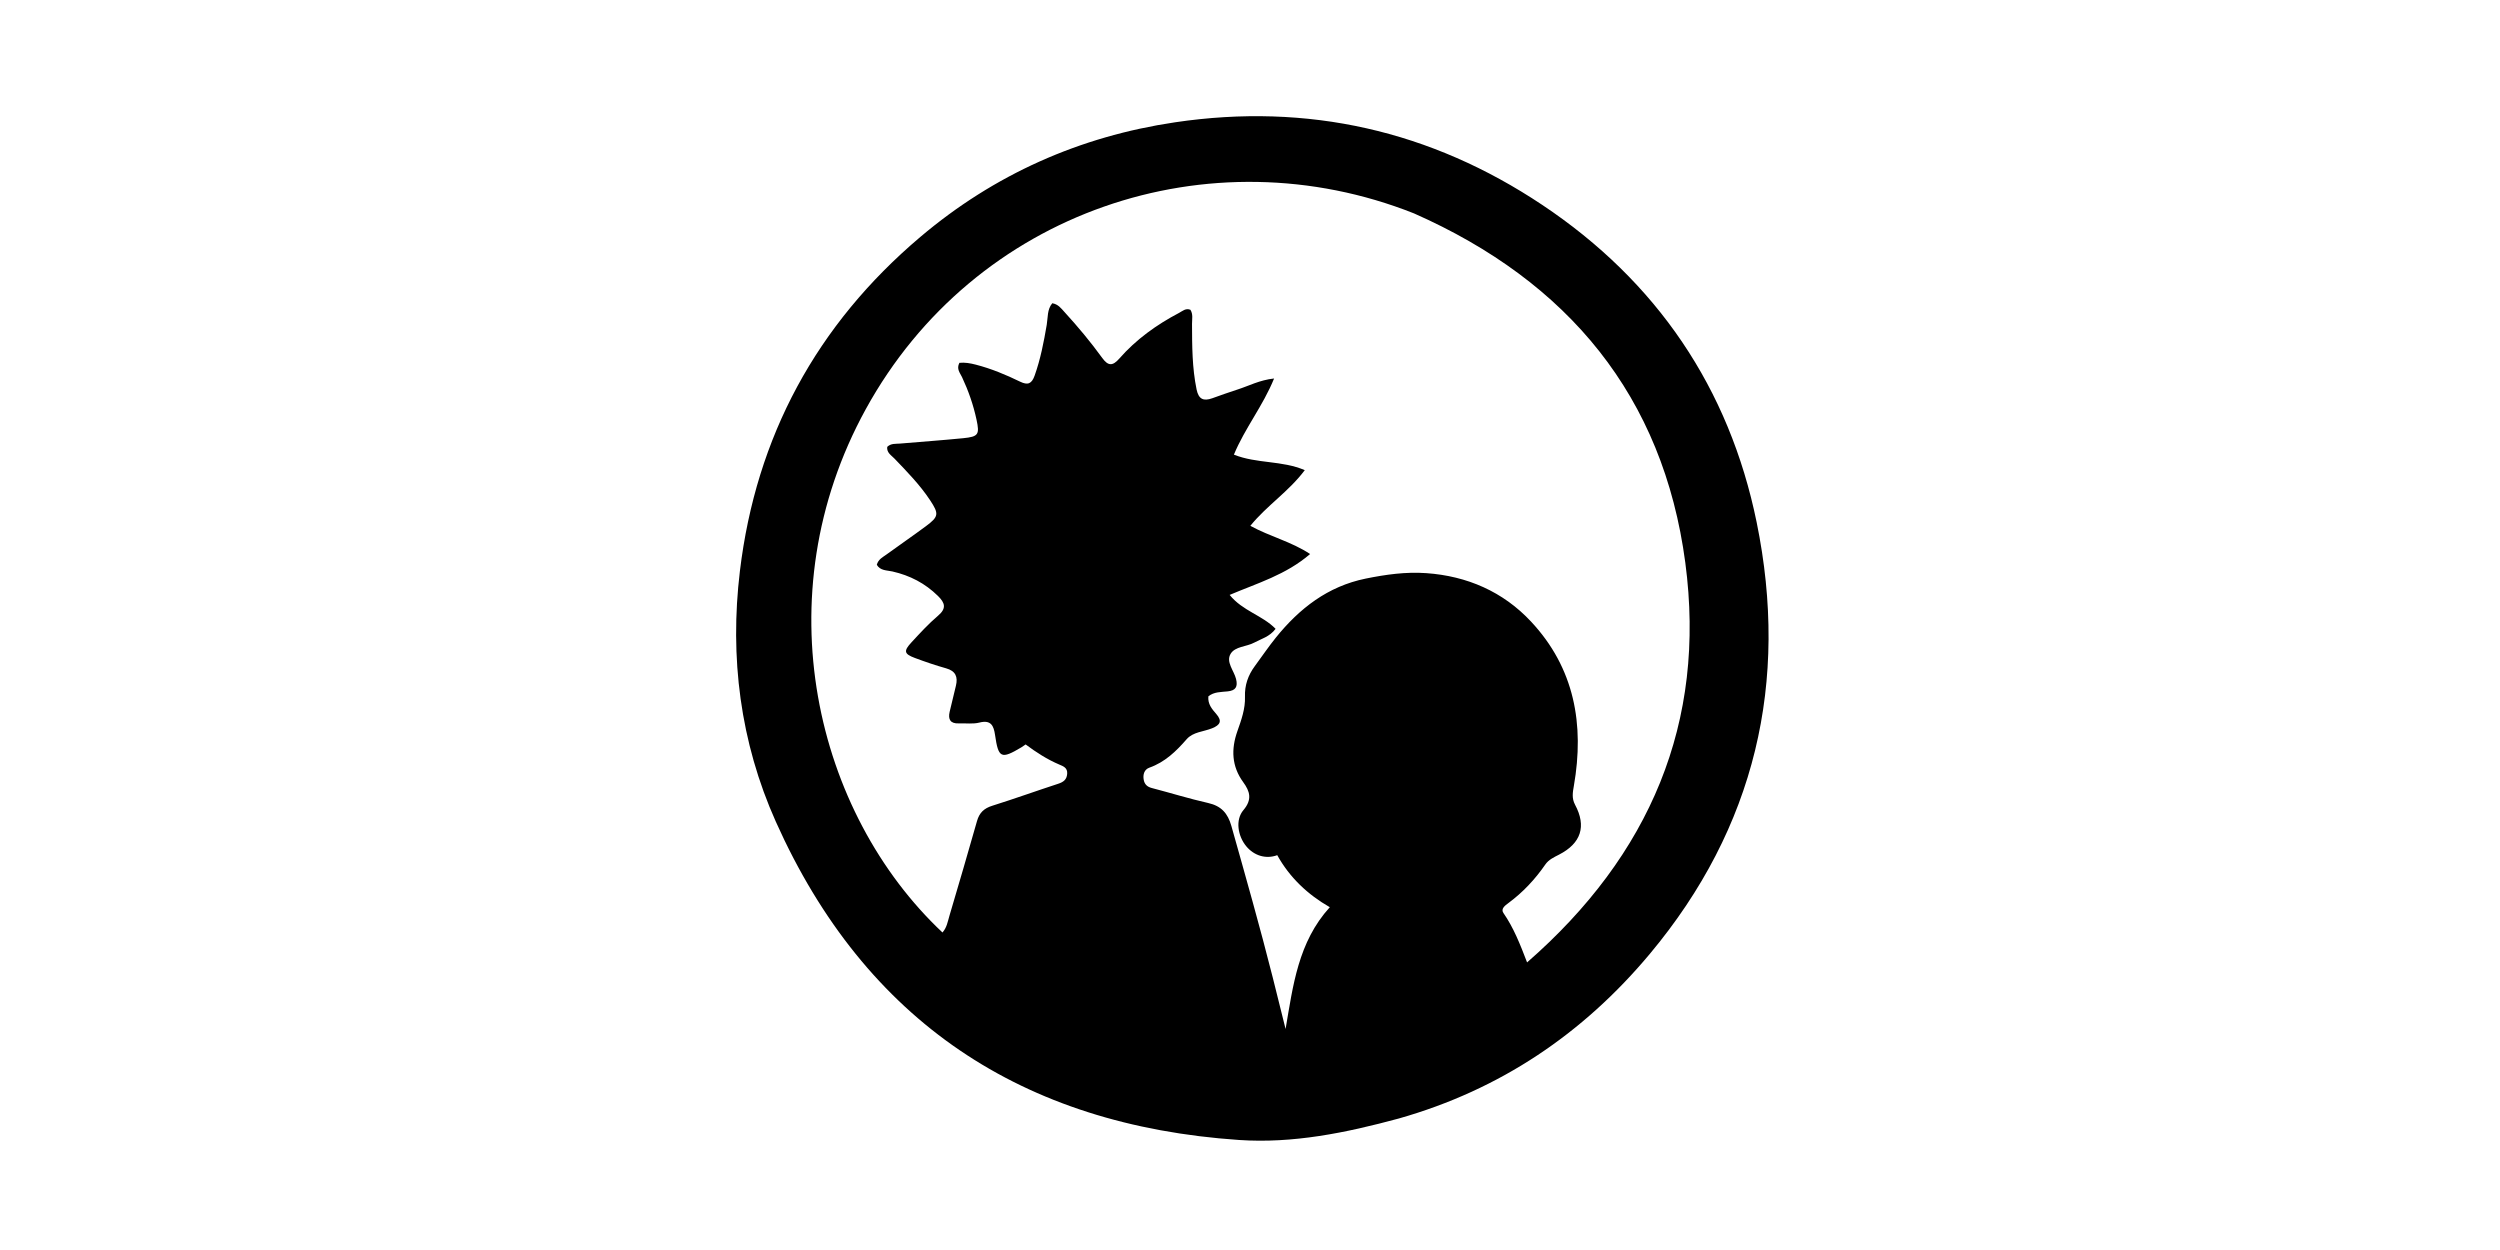 <svg version="1.1" id="Layer_1" xmlns="http://www.w3.org/2000/svg" xmlns:xlink="http://www.w3.org/1999/xlink" x="0px" y="0px"
	 width="100%" viewBox="0 0 1024 512" enable-background="new 0 0 1024 512" xml:space="preserve">
<path fill="#000000" opacity="1" stroke="none" 
	d="
M572.942,458.14 
	C551.242,464.026 529.532,468.443 507.483,466.935 
	C418.762,460.867 354.453,418.48 317.788,336.582 
	C303.158,303.903 298.824,269.176 303.062,233.918 
	C309.679,178.863 334.458,133.036 376.959,97.06 
	C407.257,71.413 442.315,55.87 481.327,50.089 
	C535.612,42.044 586.001,53.422 631.735,83.947 
	C678.638,115.253 708.294,159.019 719.517,213.88 
	C732.886,279.226 719.001,338.982 675.758,390.725 
	C648.466,423.381 614.529,446.332 572.942,458.14 
M579.162,87.403 
	C495.484,54.216 399.171,86.448 354.603,167.625 
	C312.462,244.381 334.095,333.101 386.037,381.945 
	C387.797,379.993 388.189,377.484 388.879,375.143 
	C392.689,362.212 396.521,349.288 400.177,336.313 
	C401.141,332.889 403.062,331.092 406.439,330.033 
	C415.494,327.191 424.43,323.972 433.454,321.024 
	C435.589,320.327 436.934,319.346 437.119,316.949 
	C437.31,314.477 435.521,313.859 433.857,313.151 
	C428.934,311.056 424.472,308.182 420.1,304.921 
	C419.448,305.368 418.936,305.762 418.386,306.09 
	C410.039,311.073 408.944,310.57 407.566,301.011 
	C407.025,297.264 405.914,294.753 401.171,295.964 
	C398.495,296.647 395.536,296.199 392.706,296.305 
	C389.266,296.433 388.258,294.657 388.973,291.567 
	C389.797,288.001 390.68,284.448 391.541,280.89 
	C392.421,277.258 391.438,274.838 387.522,273.742 
	C383.198,272.531 378.932,271.07 374.724,269.496 
	C370.325,267.851 370.042,266.679 373.288,263.164 
	C376.79,259.371 380.299,255.528 384.221,252.198 
	C387.792,249.168 387.059,246.924 384.187,244.101 
	C378.918,238.922 372.723,235.705 365.53,234.072 
	C363.327,233.572 360.458,233.799 359.144,231.29 
	C359.813,229.031 361.58,228.23 363.021,227.181 
	C368.408,223.259 373.911,219.495 379.26,215.522 
	C384.53,211.609 384.658,210.481 380.974,204.905 
	C376.818,198.612 371.57,193.253 366.377,187.838 
	C365.094,186.499 363.107,185.411 363.408,183.038 
	C364.954,181.532 366.871,181.84 368.654,181.688 
	C377.27,180.953 385.898,180.34 394.502,179.49 
	C400.804,178.866 401.288,177.97 399.986,171.903 
	C398.686,165.844 396.671,160.059 394.038,154.452 
	C393.254,152.783 391.645,151.121 392.974,148.616 
	C395.191,148.386 397.417,148.774 399.684,149.36 
	C406.01,150.993 412.009,153.491 417.848,156.336 
	C421.06,157.902 422.61,157.142 423.785,153.847 
	C426.201,147.069 427.545,140.072 428.745,133.018 
	C429.253,130.026 428.881,126.746 431.011,124.209 
	C433.433,124.61 434.613,126.273 435.956,127.74 
	C441.475,133.766 446.707,140.037 451.502,146.649 
	C453.889,149.941 455.743,149.986 458.462,146.881 
	C465.344,139.024 473.721,133.013 482.943,128.163 
	C484.37,127.412 485.667,126.114 487.585,126.882 
	C488.757,128.689 488.244,130.743 488.251,132.687 
	C488.285,141.672 488.292,150.633 490.12,159.516 
	C490.955,163.572 492.979,164.387 496.518,163.134 
	C499.971,161.911 503.413,160.653 506.902,159.541 
	C511.552,158.06 515.944,155.656 521.865,155.03 
	C517.277,166.317 509.934,175.319 505.407,186.219 
	C514.824,189.992 525.045,188.536 534.438,192.576 
	C527.837,201.396 518.922,207.01 512.139,215.378 
	C520.23,219.82 528.897,221.832 536.622,226.928 
	C526.709,235.462 514.985,238.87 503.659,243.675 
	C508.972,250.278 517.098,252.009 522.483,257.576 
	C519.999,260.861 516.629,261.643 513.77,263.2 
	C510.572,264.94 505.908,264.717 504.049,267.823 
	C502.053,271.157 505.43,274.658 506.289,278.115 
	C507.104,281.399 506.045,282.843 502.89,283.185 
	C500.132,283.485 497.245,283.336 494.949,285.223 
	C494.637,288.388 496.437,290.44 498.17,292.43 
	C500.728,295.365 499.767,296.963 496.493,298.296 
	C492.974,299.728 488.667,299.78 486.052,302.782 
	C481.722,307.752 477.168,312.172 470.778,314.437 
	C468.685,315.179 468.055,317.265 468.478,319.464 
	C468.823,321.263 469.898,322.281 471.751,322.764 
	C479.466,324.777 487.095,327.153 494.866,328.91 
	C500.25,330.128 502.906,333.115 504.383,338.354 
	C510.208,359.009 516.081,379.647 521.336,400.456 
	C523.104,407.457 524.829,414.469 526.574,421.475 
	C529.624,403.728 531.692,385.895 544.69,371.592 
	C535.654,366.425 528.224,359.426 523.161,350.278 
	C518.531,351.987 513.694,350.502 510.488,346.656 
	C507,342.471 505.902,335.832 509.308,331.816 
	C512.968,327.501 512.002,324.183 509.216,320.364 
	C504.476,313.865 504.225,306.861 506.837,299.476 
	C508.447,294.924 510.108,290.301 509.942,285.402 
	C509.78,280.65 511.216,276.574 513.976,272.836 
	C516.846,268.95 519.551,264.931 522.584,261.177 
	C532.255,249.208 543.858,240.157 559.383,236.993 
	C567.58,235.323 575.82,234.167 584.169,234.755 
	C600.941,235.938 615.649,242.34 627.094,254.577 
	C644.945,273.663 649.027,296.756 644.66,321.854 
	C644.204,324.473 643.717,326.956 645.136,329.601 
	C649.89,338.465 647.61,345.43 638.553,350.073 
	C636.455,351.149 634.336,352.109 632.956,354.108 
	C628.757,360.191 623.778,365.51 617.815,369.911 
	C616.502,370.88 614.616,372.249 615.8,373.958 
	C619.97,379.977 622.632,386.73 625.491,394.204 
	C675.818,350.31 698.977,295.905 690.305,230.505 
	C681.27,162.373 642.468,115.365 579.162,87.403 
z"/>
</svg>
